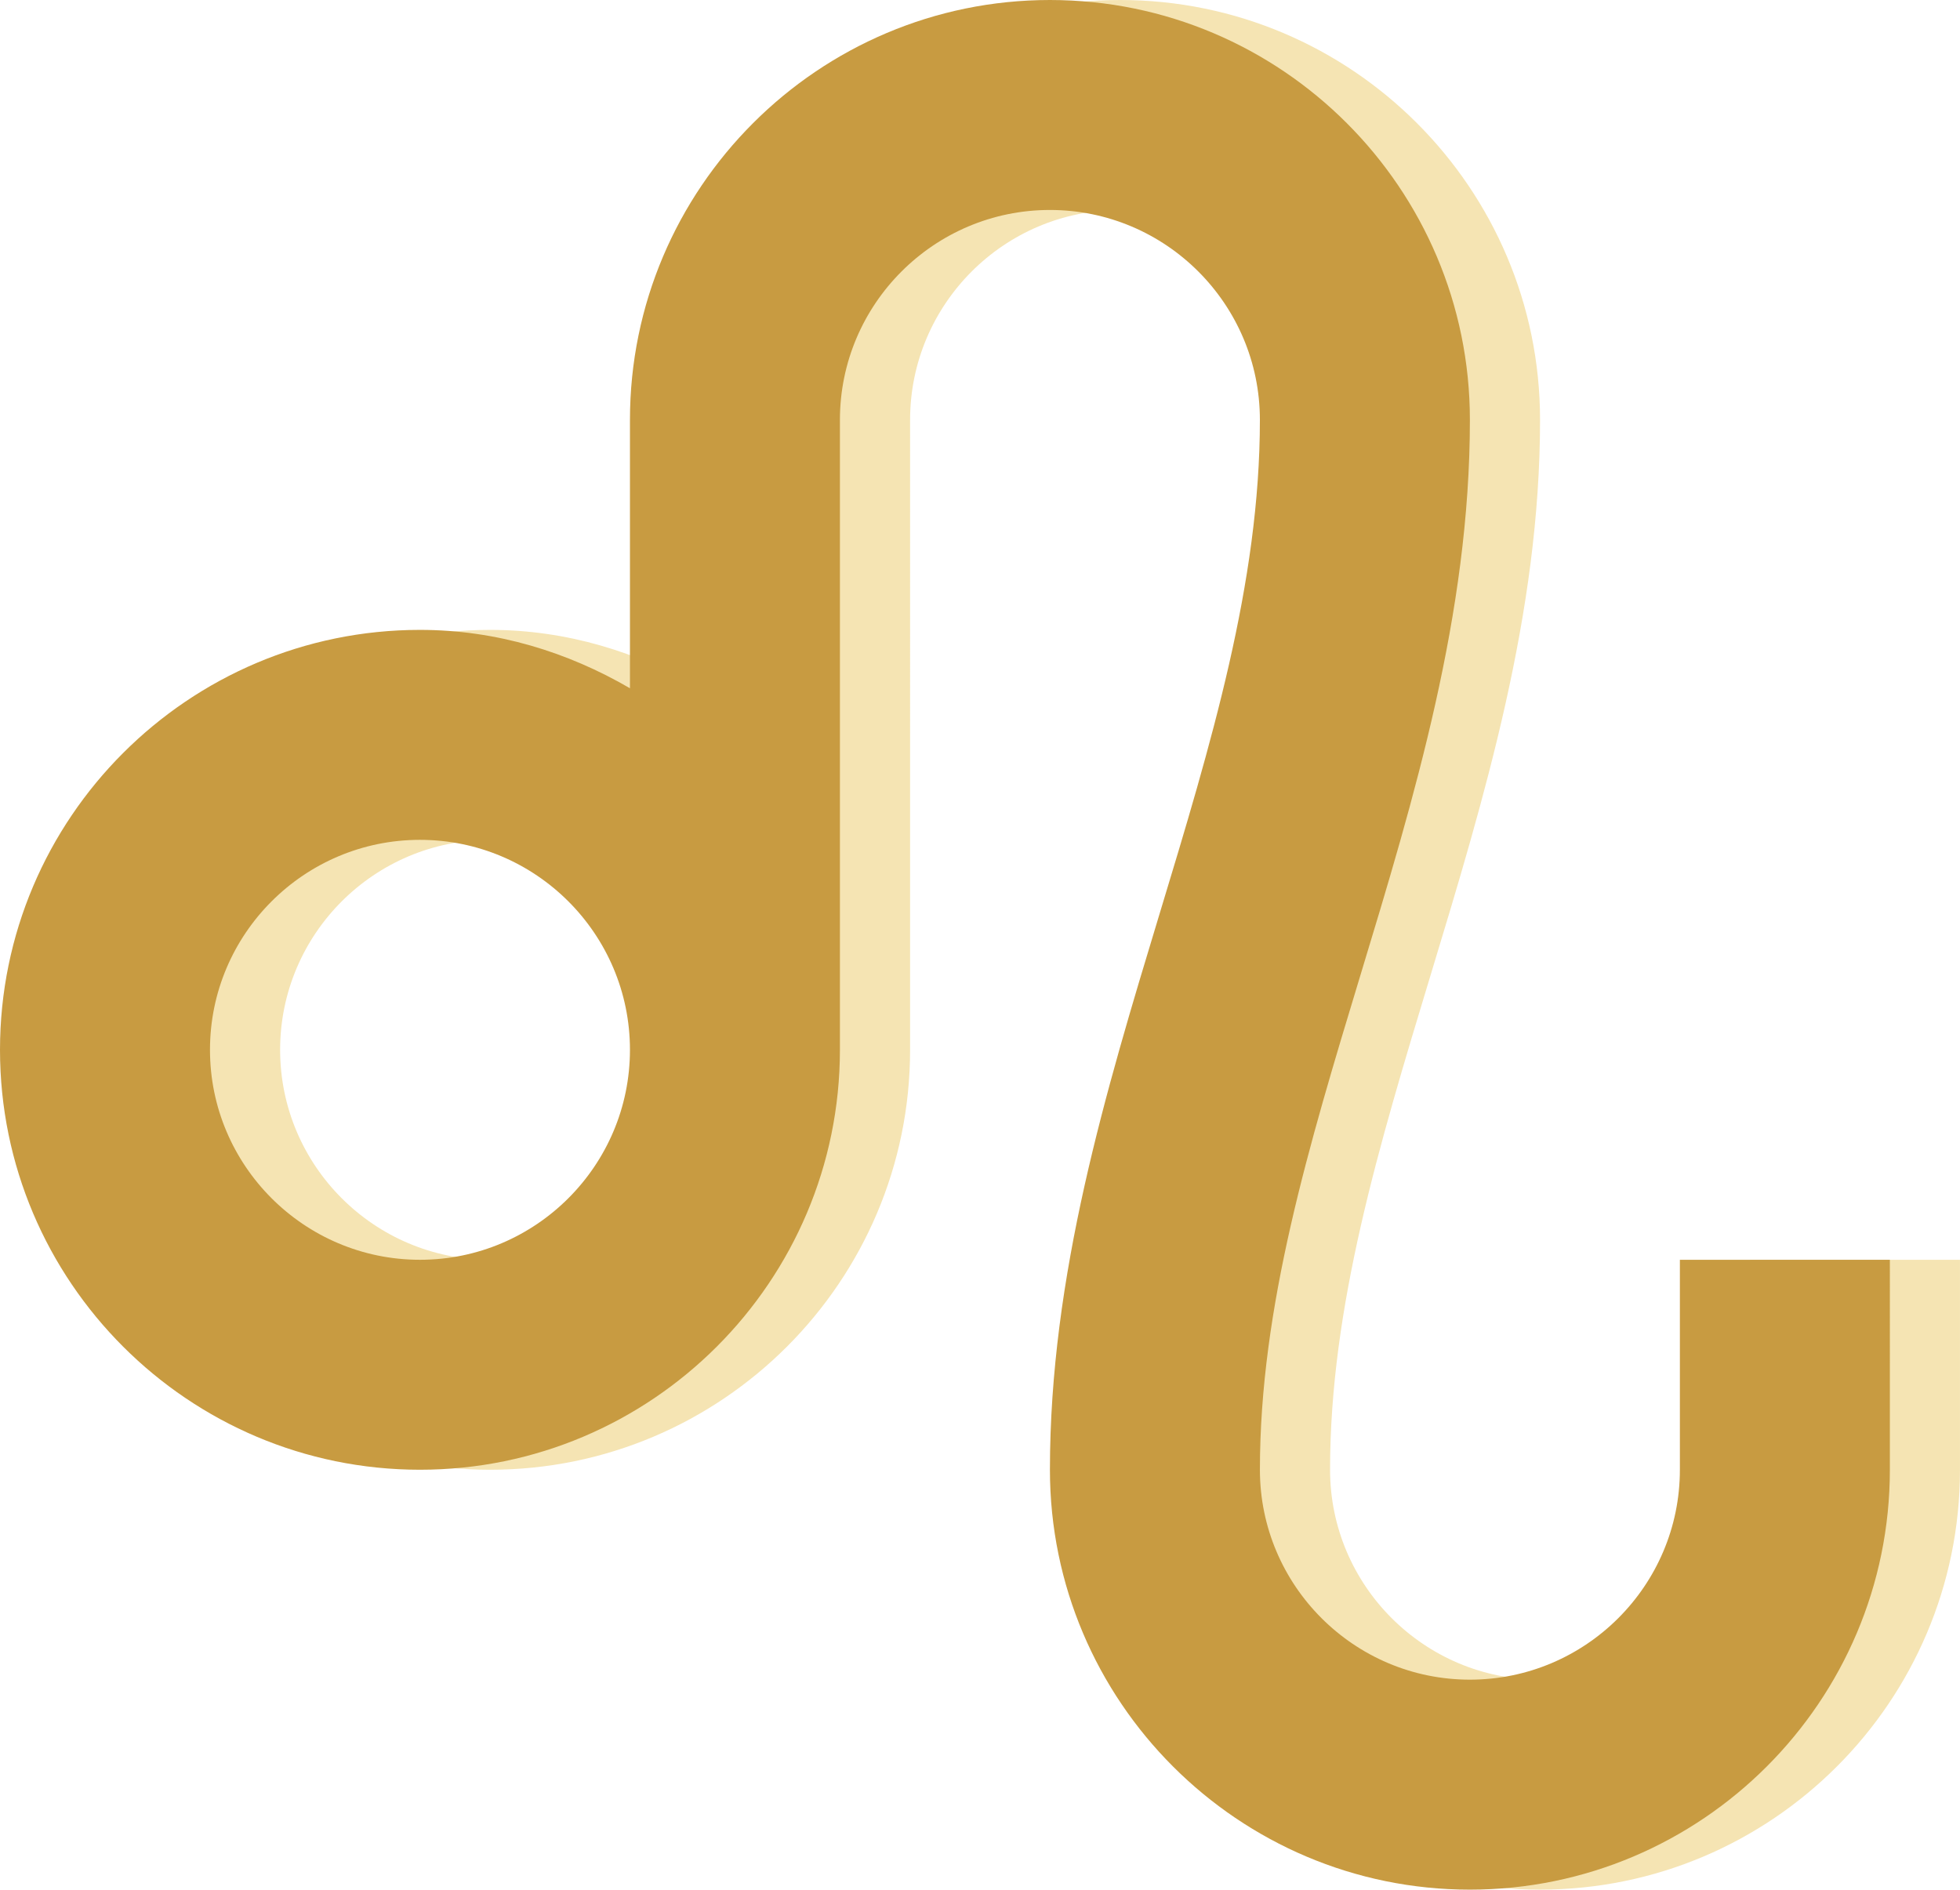 <svg version="1.1" id="图层_1" x="0px" y="0px" width="95.244px" height="91.836px" viewBox="0 0 95.244 91.836" enable-background="new 0 0 95.244 91.836" xml:space="preserve" xmlns="http://www.w3.org/2000/svg" xmlns:xlink="http://www.w3.org/1999/xlink" xmlns:xml="http://www.w3.org/XML/1998/namespace">
  <g>
    <path fill="#F5E4B3" d="M85.041,71.429c0,5.626-4.577,10.202-10.204,10.202s-10.204-4.576-10.204-10.202
		c0-7.919,2.373-15.745,4.883-24.031c2.617-8.633,5.321-17.561,5.321-26.99C74.837,9.153,65.684,0,54.428,0
		C43.174,0,34.021,9.153,34.021,20.407v13.042c-3.016-1.755-6.47-2.837-10.204-2.837c-11.256,0-20.408,9.153-20.408,20.409
		c0,11.255,9.152,20.408,20.408,20.408c11.255,0,20.408-9.153,20.408-20.408V20.407c0-5.626,4.576-10.203,10.202-10.203
		c5.629,0,10.205,4.576,10.205,10.203c0,7.919-2.372,15.746-4.883,24.031c-2.617,8.633-5.322,17.562-5.322,26.99
		c0,11.255,9.154,20.407,20.409,20.407c11.256,0,20.407-9.152,20.407-20.407V61.225H85.041V71.429z M23.817,61.225
		c-5.628,0-10.205-4.578-10.205-10.204c0-5.628,4.577-10.205,10.205-10.205s10.204,4.576,10.204,10.205
		C34.021,56.646,29.445,61.225,23.817,61.225z" class="color c1"/>
    <path fill="#C89B41" d="M81.632,71.429c0,5.626-4.576,10.202-10.204,10.202c-5.627,0-10.204-4.576-10.204-10.202
		c0-7.919,2.373-15.745,4.883-24.031c2.618-8.633,5.321-17.561,5.321-26.99C71.428,9.153,62.275,0,51.02,0
		C39.765,0,30.612,9.153,30.612,20.407v13.042c-3.016-1.755-6.47-2.837-10.204-2.837C9.152,30.612,0,39.765,0,51.021
		c0,11.255,9.152,20.408,20.408,20.408c11.254,0,20.407-9.153,20.407-20.408V20.407c0-5.626,4.577-10.203,10.204-10.203
		c5.628,0,10.204,4.576,10.204,10.203c0,7.919-2.372,15.746-4.883,24.031C53.725,53.071,51.02,62,51.02,71.429
		c0,11.255,9.153,20.407,20.408,20.407s20.408-9.152,20.408-20.407V61.225H81.632V71.429z M20.408,61.225
		c-5.628,0-10.204-4.578-10.204-10.204c0-5.628,4.576-10.205,10.204-10.205c5.627,0,10.204,4.576,10.204,10.205
		C30.612,56.646,26.035,61.225,20.408,61.225z" class="color c2"/>
  </g>
</svg>